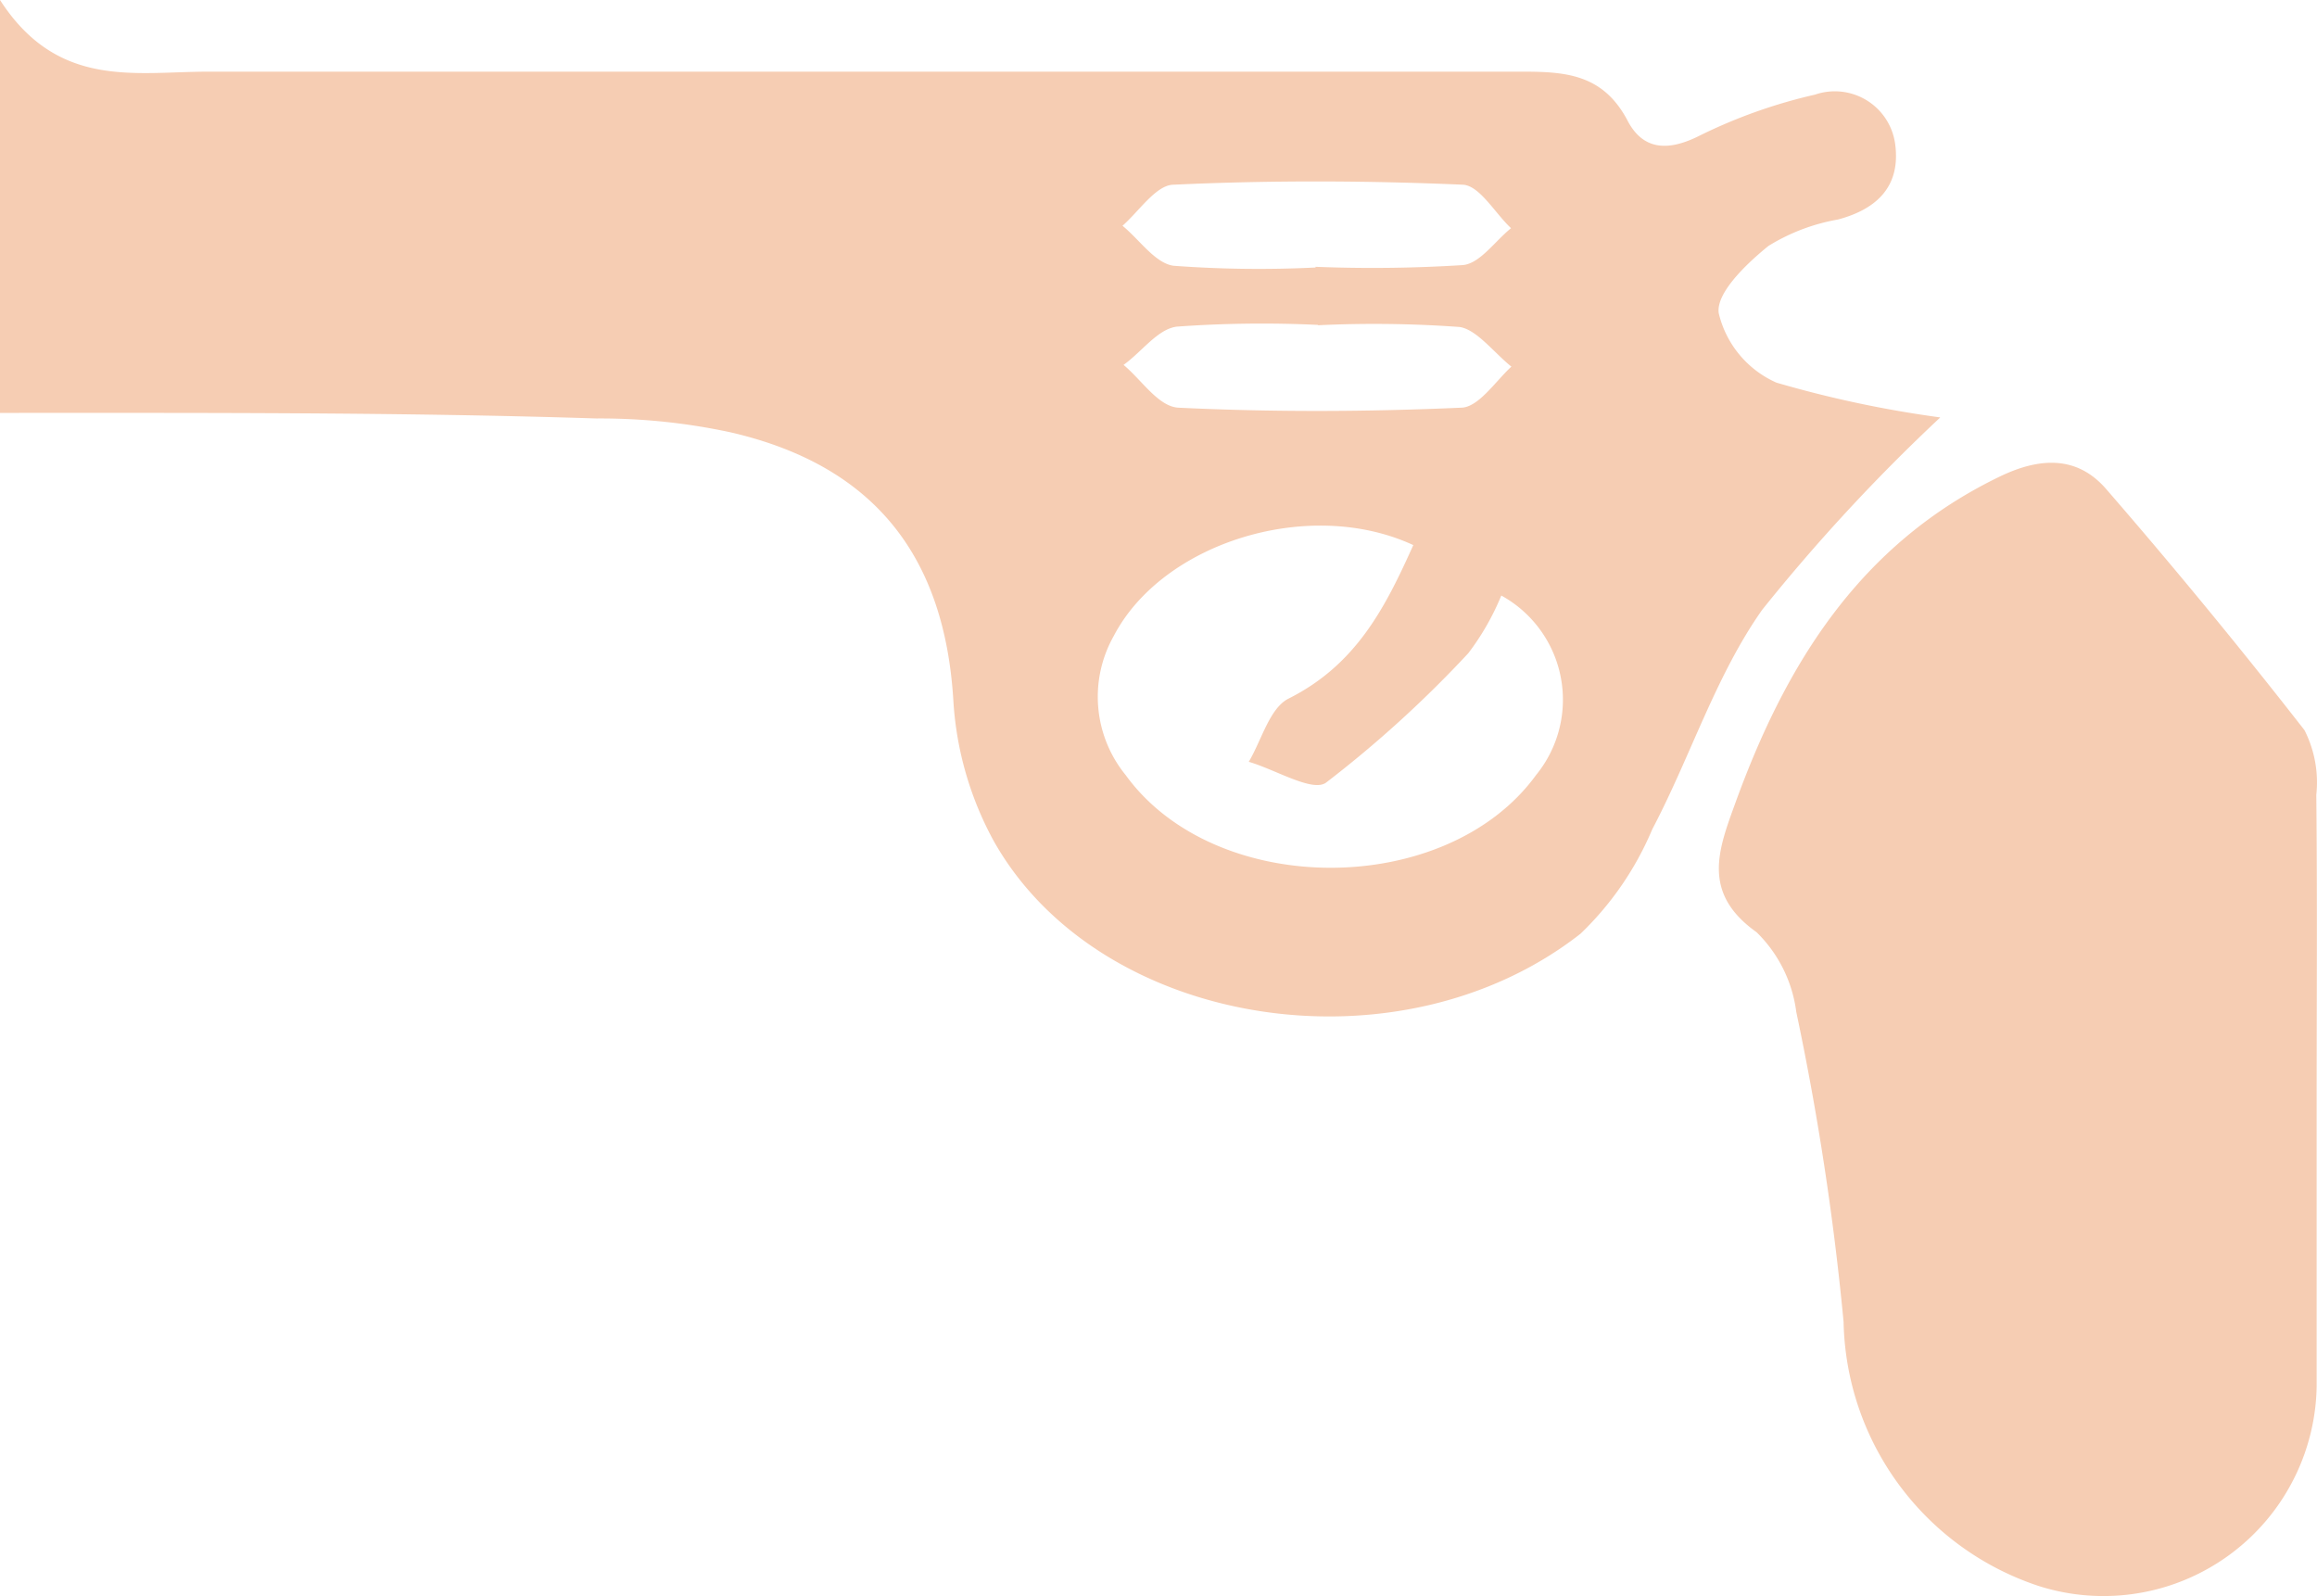 <svg xmlns="http://www.w3.org/2000/svg" viewBox="0 0 66.61 45.89"><defs><style>.cls-1{fill:#f6cdb3;}</style></defs><title>Asset 9</title><g id="Layer_2" data-name="Layer 2"><g id="Layer_1-2" data-name="Layer 1"><path class="cls-1" d="M0,11.87V0C1.66,2.57,3.88,2.06,6,2.06q18.89,0,37.77,0c1.25,0,2.3.08,3,1.37.44.88,1.16.94,2.09.47a15,15,0,0,1,3.32-1.18,1.75,1.75,0,0,1,2.3,1.4C54.65,5.32,54,6,52.84,6.31a5.66,5.66,0,0,0-2,.76c-.63.51-1.51,1.35-1.43,1.93a2.92,2.92,0,0,0,1.66,2,32.21,32.21,0,0,0,4.71,1,52.69,52.69,0,0,0-5.12,5.53c-1.34,1.9-2.06,4.22-3.16,6.31a9,9,0,0,1-2.06,3c-5.22,4.09-13.84,2.72-16.87-2.66a9.6,9.6,0,0,1-1.16-4c-.24-4.16-2.25-6.79-6.4-7.75a17.76,17.76,0,0,0-3.86-.4C11.52,11.85,5.85,11.87,0,11.87Zm40.63,3.8c-3-1.39-7.21-.07-8.61,2.61a3.56,3.56,0,0,0,.34,4c2.58,3.56,9.22,3.55,11.8,0a3.42,3.42,0,0,0-1-5.16,7.34,7.34,0,0,1-.95,1.66,33.13,33.13,0,0,1-4.09,3.72c-.39.28-1.46-.38-2.22-.6.37-.62.6-1.55,1.15-1.82C39,19.1,39.83,17.45,40.63,15.67Zm-2.81-8h0a41.26,41.26,0,0,0,4.24-.05c.49-.05.92-.69,1.38-1.06-.46-.43-.9-1.22-1.38-1.25-2.77-.12-5.55-.13-8.32,0-.5,0-1,.77-1.47,1.18.49.4.94,1.08,1.47,1.15A33.15,33.15,0,0,0,37.82,7.69Zm.07,1.67a33.93,33.93,0,0,0-4.06.05c-.55.07-1,.72-1.53,1.1.52.43,1,1.2,1.58,1.23,2.7.13,5.42.12,8.12,0,.5,0,1-.77,1.45-1.18-.5-.4-1-1.07-1.49-1.14A34,34,0,0,0,37.89,9.35Z"/><path class="cls-1" d="M66.6,31.71q0,4.08,0,8.15a6.13,6.13,0,0,1-8,5.73A8.17,8.17,0,0,1,53,38a79.15,79.15,0,0,0-1.36-8.91A3.9,3.9,0,0,0,50.5,26.8c-1.59-1.13-1.1-2.37-.61-3.72,1.45-4,3.58-7.44,7.6-9.38,1.16-.56,2.23-.6,3.06.36q2.94,3.39,5.7,6.93a3.32,3.32,0,0,1,.34,1.86C66.62,25.8,66.6,28.76,66.6,31.71Z"/></g></g></svg>